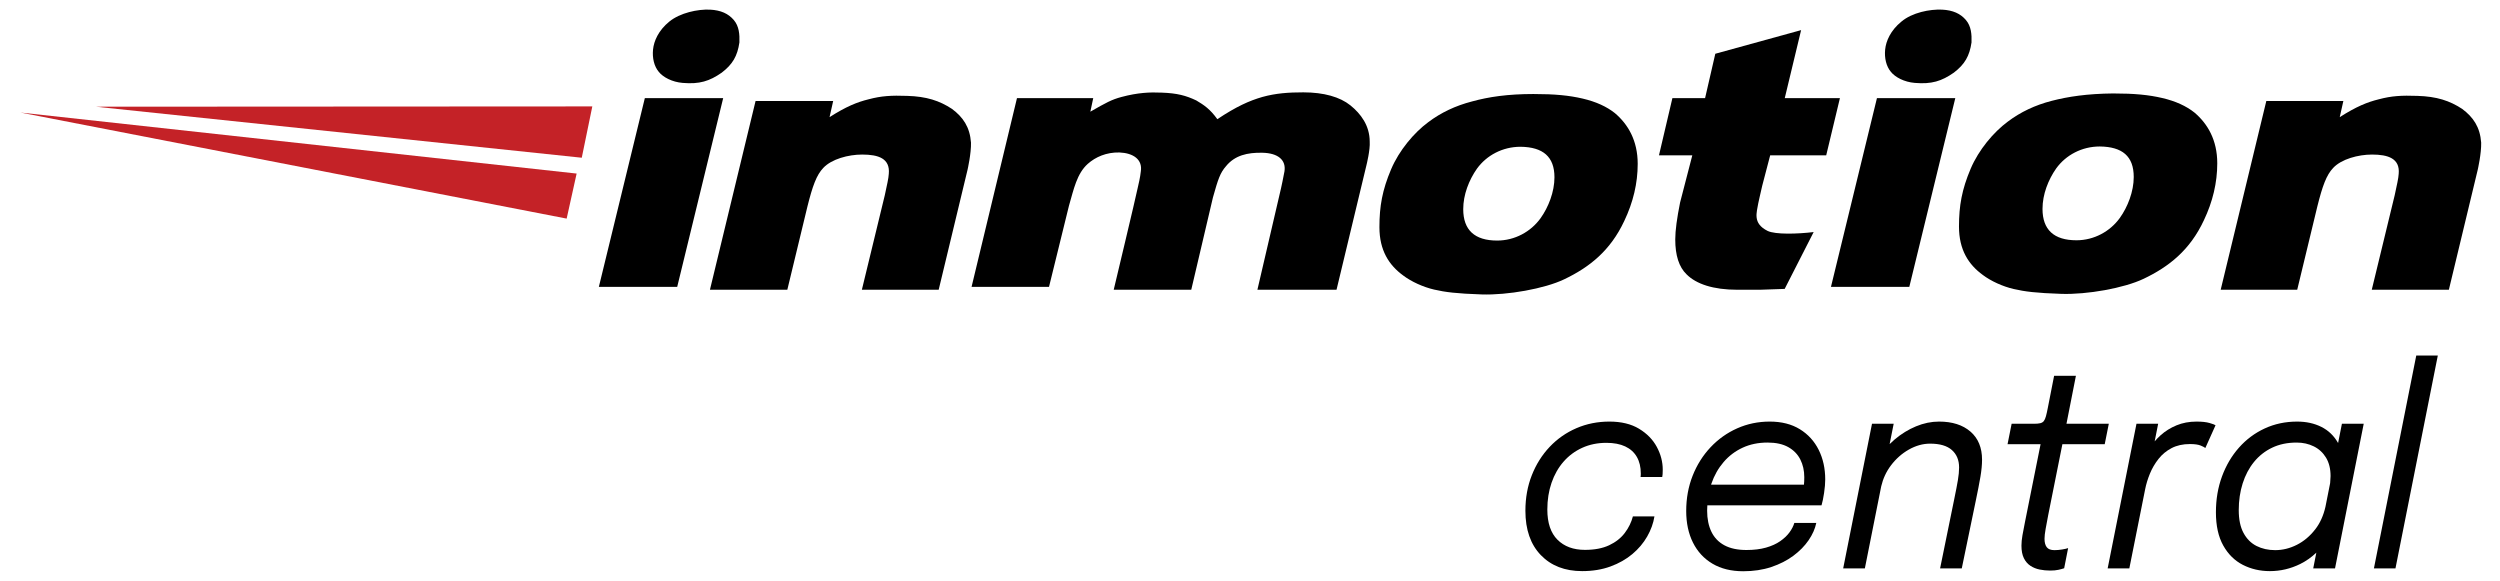 <svg xmlns="http://www.w3.org/2000/svg" id="a" data-name="Layer 1" width="860" height="200" viewBox="255 413 570 255">
  <g>
    <path d="M781.715,426.21l-7.168,29.826h24.194l-6.016,25.09h-24.573s-3.49,13.338-3.49,13.338c-.748,3.366-1.371,5.859-1.745,7.728-.623,3.989-2.618,8.726,4.114,12.091,3.366,1.62,12.964,1.371,20.194,.499l-12.715,24.93-10.845,.374h-9.972c-10.471,0-17.95-2.493-22.188-6.731-3.366-3.241-4.986-8.352-4.986-15.332,0-3.989,.748-9.349,2.119-16.205l5.36-20.692h-14.621s5.888-25.09,5.888-25.09h14.337l4.48-19.457,37.635-10.369Z"/>
    <path d="M664.406,454.239c9.378,0,15.629,.625,21.506,2.001,5.877,1.375,10.503,3.501,14.129,6.377,5.752,4.876,10.003,12.003,10.003,22.256,0,8.502-2.001,16.88-5.877,25.007-6.127,13.129-15.379,20.381-26.382,25.632-8.627,4.126-24.882,7.002-36.135,6.627-11.128-.375-16.005-1-20.881-2.126-4.876-1.125-10.003-3.501-13.504-6.127-6.377-4.626-10.503-11.128-10.503-21.256,0-9.128,1.25-16.255,5.126-25.382,3.501-8.252,10.003-16.005,16.255-20.631,5.627-4.251,12.003-7.252,19.255-9.128,7.252-2.001,15.629-3.251,27.008-3.251Zm-5.752,23.132c-7.877,0-14.879,3.751-19.13,9.628-3.501,5.001-6.002,11.378-6.002,17.755,0,9.128,5.001,13.754,14.879,13.754,7.752,0,14.754-3.876,19.005-9.753,3.501-4.876,6.127-11.628,6.127-18.005,0-9.003-5.002-13.254-14.879-13.379Z"/>
    <g>
      <path d="M308.939,456.036l-20.17,82.796h-34.363l20.17-82.796h34.363Z"/>
      <path d="M303.178,417.228c4.751,.25,8.002,1.75,10.378,4.501,2.376,2.751,2.626,6.377,2.501,9.878-.875,6.002-3.001,9.628-7.752,13.254-5.377,3.751-9.753,5.126-17.13,4.501-4.626-.375-8.627-2.501-10.503-4.876-2.001-2.376-2.876-6.002-2.501-9.753,.375-3.751,2.376-8.377,7.127-12.253,4.751-3.876,12.504-5.502,17.88-5.252Z"/>
    </g>
    <path d="M357.208,457.166l-1.616,7.21c7.21-4.6,12.059-6.589,17.156-7.832,5.594-1.492,9.945-1.74,16.907-1.492,8.454,.249,14.172,2.113,19.642,5.719,4.848,3.605,7.832,7.956,8.329,14.794,.124,4.724-1.492,11.81-1.492,11.81l-12.68,52.711h-33.69l10.07-41.522c.995-4.724,1.616-7.21,1.74-9.324,.622-6.713-4.475-8.454-11.686-8.454-6.092,0-13.426,1.989-17.032,5.843-2.984,3.108-4.724,7.956-6.962,16.907l-8.827,36.549h-33.939l20.015-82.796h34.063v-.124h0Z"/>
    <polygon points="33.727 459.8 251.539 459.675 246.912 482.181 33.727 459.8" fill="#c42227"/>
    <polygon points=".717 462.366 244.662 489.124 240.285 508.879 .717 462.366" fill="#c42227"/>
    <path d="M437.799,456.036h33.443l-1.266,5.949c6.835-3.924,9.367-5.316,13.671-6.456,7.089-1.899,12.405-2.152,17.721-1.899,6.709,.253,10.506,1.266,15.063,3.418,3.418,2.025,6.076,3.797,9.24,8.228,8.354-5.57,14.051-8.101,19.747-9.747,5.949-1.646,11.519-2.025,17.975-2.025,8.987,0,16.076,2.025,20.633,5.696,4.557,3.671,8.481,8.861,8.481,15.949,.253,3.544-1.392,10.127-1.392,10.127l-13.164,54.81h-34.704l10.378-44.586s1.125-5.126,1.5-7.377c.75-5.001-2.876-8.002-9.753-8.127-6.502-.125-12.003,1.125-15.88,5.877-2.626,3.001-3.501,5.752-5.752,13.754l-9.503,40.46h-34.01s9.878-41.335,10.503-44.586c.375-1.625,1.125-4.751,1.375-7.252,.875-5.252-3.251-8.127-9.378-8.377-5.752-.125-10.503,2.001-13.879,5.001-4.751,4.251-6.127,11.003-8.252,18.38l-8.752,35.579h-33.967l19.921-82.796Z"/>
    <path d="M1019.575,457.166l-1.616,7.21c7.21-4.6,12.059-6.589,17.156-7.832,5.594-1.492,9.945-1.74,16.907-1.492,8.454,.249,14.172,2.113,19.642,5.719,4.848,3.605,7.832,7.956,8.329,14.794,.124,4.724-1.492,11.81-1.492,11.81l-12.68,52.711h-33.815l10.07-41.522c.995-4.724,1.616-7.21,1.74-9.324,.622-6.713-4.6-8.454-11.686-8.454-6.092,0-13.426,1.989-17.032,5.843-2.984,3.108-4.724,7.956-6.962,16.907l-8.827,36.549h-33.566l20.015-82.796h33.815v-.124h0Z"/>
    <g>
      <path d="M849.342,456.036l-20.17,82.796h-34.363l20.17-82.796h34.363Z"/>
      <path d="M843.582,417.228c4.751,.25,8.002,1.75,10.378,4.501,2.376,2.751,2.626,6.377,2.501,9.878-.875,6.002-3.001,9.628-7.752,13.254-5.377,3.751-9.753,5.126-17.13,4.501-4.626-.375-8.627-2.501-10.503-4.876-2.001-2.376-2.876-6.002-2.501-9.753,.375-3.751,2.376-8.377,7.127-12.253,4.751-4.001,12.504-5.502,17.88-5.252Z"/>
    </g>
    <path d="M918.603,453.989c9.378,0,15.629,.625,21.506,2.001,5.877,1.375,10.503,3.501,14.129,6.377,5.752,4.876,10.003,12.003,10.003,22.256,0,8.502-2.001,16.88-5.877,25.007-6.127,13.129-15.379,20.381-26.382,25.632-8.627,4.126-24.882,7.002-36.135,6.627-11.128-.375-16.005-1-20.881-2.126-4.876-1.125-10.003-3.501-13.504-6.127-6.377-4.626-10.503-11.128-10.503-21.256,0-9.128,1.25-16.255,5.126-25.382,3.501-8.252,10.003-16.005,16.255-20.631,5.627-4.251,12.003-7.252,19.256-9.128,7.252-1.876,15.505-3.126,27.008-3.251Zm-5.877,23.257c-7.877,0-14.879,3.751-19.13,9.628-3.501,5.001-6.002,11.378-6.002,17.755,0,9.128,5.001,13.754,14.879,13.754,7.752,0,14.754-3.876,19.005-9.753,3.501-4.876,6.127-11.628,6.127-18.005,0-9.128-5.002-13.254-14.879-13.379Z"/>
  </g>
  <g>
    <path d="M710.626,601.042c-3.467-2.09-7.793-3.135-12.976-3.135s-10.011,.967-14.486,2.897c-4.474,1.932-8.381,4.659-11.718,8.183-3.337,3.524-5.948,7.665-7.83,12.424-1.883,4.759-2.824,9.964-2.824,15.618,0,8.283,2.255,14.764,6.767,19.443,4.512,4.678,10.552,7.019,18.122,7.019,4.586,0,8.724-.678,12.416-2.032,3.691-1.354,6.889-3.167,9.593-5.434,2.703-2.27,4.875-4.839,6.516-7.707,1.641-2.865,2.704-5.813,3.188-8.839h-9.453c-.671,2.588-1.855,5.009-3.551,7.257-1.698,2.251-3.98,4.051-6.851,5.405-2.872,1.354-6.414,2.032-10.627,2.032-5.072,0-9.088-1.485-12.053-4.45-2.964-2.968-4.447-7.376-4.447-13.231,0-4.26,.616-8.173,1.846-11.736,1.23-3.563,2.982-6.649,5.257-9.257,2.275-2.608,5.007-4.64,8.194-6.093,3.188-1.453,6.72-2.18,10.598-2.18,3.282,0,6.041,.527,8.278,1.582,2.237,1.055,3.934,2.588,5.09,4.601,1.155,2.01,1.734,4.448,1.734,7.315,0,.28-.01,.549-.028,.807-.019,.26-.048,.489-.084,.688h9.508c.074-.318,.13-.736,.168-1.256,.036-.515,.056-1.174,.056-1.971,0-3.422-.867-6.749-2.601-9.974-1.734-3.225-4.334-5.884-7.803-7.974Z"/>
    <path d="M781.155,601.251c-3.617-2.229-8.017-3.344-13.2-3.344-5.071,0-9.825,.987-14.261,2.958-4.438,1.971-8.334,4.739-11.69,8.302-3.356,3.563-5.976,7.724-7.858,12.482-1.883,4.759-2.824,9.926-2.824,15.501,0,5.254,.988,9.865,2.964,13.826,1.975,3.962,4.828,7.048,8.557,9.257,3.728,2.209,8.221,3.315,13.48,3.315,4.511,0,8.613-.617,12.304-1.852,3.691-1.232,6.916-2.875,9.676-4.926,2.759-2.051,4.997-4.331,6.713-6.839,1.715-2.508,2.833-5.038,3.356-7.585h-9.62c-.411,1.393-1.129,2.788-2.154,4.18-1.025,1.395-2.386,2.678-4.083,3.852-1.697,1.176-3.766,2.112-6.208,2.807-2.442,.698-5.304,1.045-8.584,1.045-3.879,0-7.095-.685-9.648-2.061-2.555-1.373-4.456-3.354-5.706-5.942-1.249-2.588-1.873-5.675-1.873-9.257,0-.792,.044-1.561,.087-2.331h50.082c.41-1.351,.783-3.155,1.119-5.405,.336-2.248,.503-4.229,.503-5.942,0-4.817-.95-9.138-2.852-12.961-1.901-3.823-4.662-6.849-8.278-9.08Zm-38.788,23.893c1.249-3.624,3.039-6.788,5.37-9.498,2.329-2.707,5.117-4.807,8.361-6.302,3.244-1.492,6.88-2.238,10.907-2.238,3.691,0,6.72,.666,9.088,2,2.367,1.334,4.129,3.147,5.286,5.434,1.155,2.292,1.734,4.868,1.734,7.736,0,1.364-.051,2.448-.146,3.286h-40.723c.045-.137,.076-.282,.123-.418Z"/>
    <path d="M855.989,602.296c-3.393-2.926-7.98-4.389-13.76-4.389-3.393,0-6.767,.698-10.123,2.09-3.356,1.395-6.479,3.315-9.368,5.765-.765,.647-1.495,1.327-2.199,2.03l1.78-8.93h-9.508l-12.64,63.432h9.508l7.168-35.974c.785-3.352,2.181-6.41,4.241-9.15,2.2-2.926,4.828-5.257,7.886-6.99,3.058-1.73,6.171-2.598,9.341-2.598,4.25,0,7.429,.938,9.536,2.807,2.106,1.874,3.16,4.421,3.16,7.646,0,1.633-.178,3.495-.531,5.585-.355,2.09-.885,4.849-1.594,8.273l-6.207,30.401h9.507l6.097-29.446c.894-4.26,1.584-7.814,2.07-10.662,.484-2.846,.727-5.364,.727-7.556,0-5.293-1.698-9.405-5.09-12.334Z"/>
    <path d="M890.161,638.582l6.153-30.759h18.568l1.79-8.961h-18.568l4.139-21.023h-9.564l-2.741,13.975c-.298,1.553-.578,2.807-.839,3.765-.262,.955-.578,1.662-.95,2.119-.373,.459-.896,.768-1.567,.926-.671,.16-1.603,.238-2.796,.238h-9.733l-1.79,8.961h14.487l-6.824,34.045c-.447,2.19-.82,4.141-1.119,5.852-.299,1.713-.447,3.247-.447,4.601,0,2.231,.354,4.061,1.063,5.495,.708,1.434,1.668,2.549,2.88,3.344,1.212,.797,2.564,1.344,4.056,1.643,1.491,.299,3.02,.447,4.586,.447,1.417,0,2.619-.109,3.607-.328,.988-.219,1.837-.447,2.545-.688l1.734-8.839c-.523,.199-1.38,.399-2.573,.598-1.195,.199-2.332,.299-3.413,.299-1.603,0-2.731-.428-3.383-1.286-.653-.855-.98-2.08-.98-3.672,0-1.113,.158-2.547,.476-4.299,.316-1.752,.718-3.903,1.203-6.453Z"/>
    <path d="M955.152,597.907c-3.208,0-6.134,.547-8.781,1.643-2.648,1.096-4.997,2.569-7.047,4.421-.914,.824-1.752,1.699-2.537,2.611l1.53-7.72h-9.508l-12.64,63.432h9.508l6.935-34.703c.447-2.27,1.146-4.557,2.097-6.868,.951-2.309,2.2-4.45,3.747-6.421,1.548-1.971,3.458-3.553,5.733-4.749,2.275-1.193,4.959-1.791,8.054-1.791,2.088,0,3.664,.219,4.726,.656,1.063,.44,1.743,.797,2.043,1.077l4.474-9.974c-.299-.241-1.166-.569-2.601-.987-1.436-.418-3.347-.627-5.733-.627Z"/>
    <path d="M1017.237,607.311c-.01-.019-.019-.039-.029-.057-1.772-3.125-4.205-5.463-7.299-7.016-3.096-1.553-6.637-2.331-10.627-2.331-5.146,0-9.892,1.006-14.235,3.016-4.343,2.012-8.11,4.819-11.297,8.421-3.188,3.604-5.669,7.816-7.439,12.633-1.772,4.819-2.657,10.054-2.657,15.71,0,5.894,1.071,10.749,3.216,14.572,2.144,3.823,5.006,6.652,8.586,8.482,3.58,1.83,7.532,2.749,11.857,2.749,4.661,0,9.107-1.048,13.34-3.138,2.545-1.257,4.891-2.914,7.046-4.957l-1.369,6.899h9.564l12.584-63.432h-9.564l-1.676,8.449Zm-10.013,37.842c-2.312,2.984-5.006,5.254-8.081,6.807-3.077,1.553-6.237,2.331-9.481,2.331-3.058,0-5.789-.608-8.193-1.823-2.406-1.213-4.307-3.116-5.705-5.704-1.399-2.588-2.097-5.933-2.097-10.035,0-4.18,.568-8.071,1.706-11.675,1.137-3.604,2.797-6.749,4.978-9.437,2.181-2.688,4.837-4.778,7.97-6.273,3.131-1.492,6.711-2.238,10.738-2.238,2.759,0,5.266,.557,7.523,1.672,2.255,1.116,4.045,2.768,5.37,4.958,1.322,2.19,1.984,4.878,1.984,8.061,0,.717-.056,1.655-.167,2.809-.015,.153-.032,.291-.048,.436l-2.035,10.257c-.864,3.801-2.331,7.102-4.461,9.854Z"/>
    <polygon points="1051.52 568.939 1032.95 662.295 1042.403 662.295 1060.972 568.939 1051.52 568.939"/>
  </g>
</svg>
